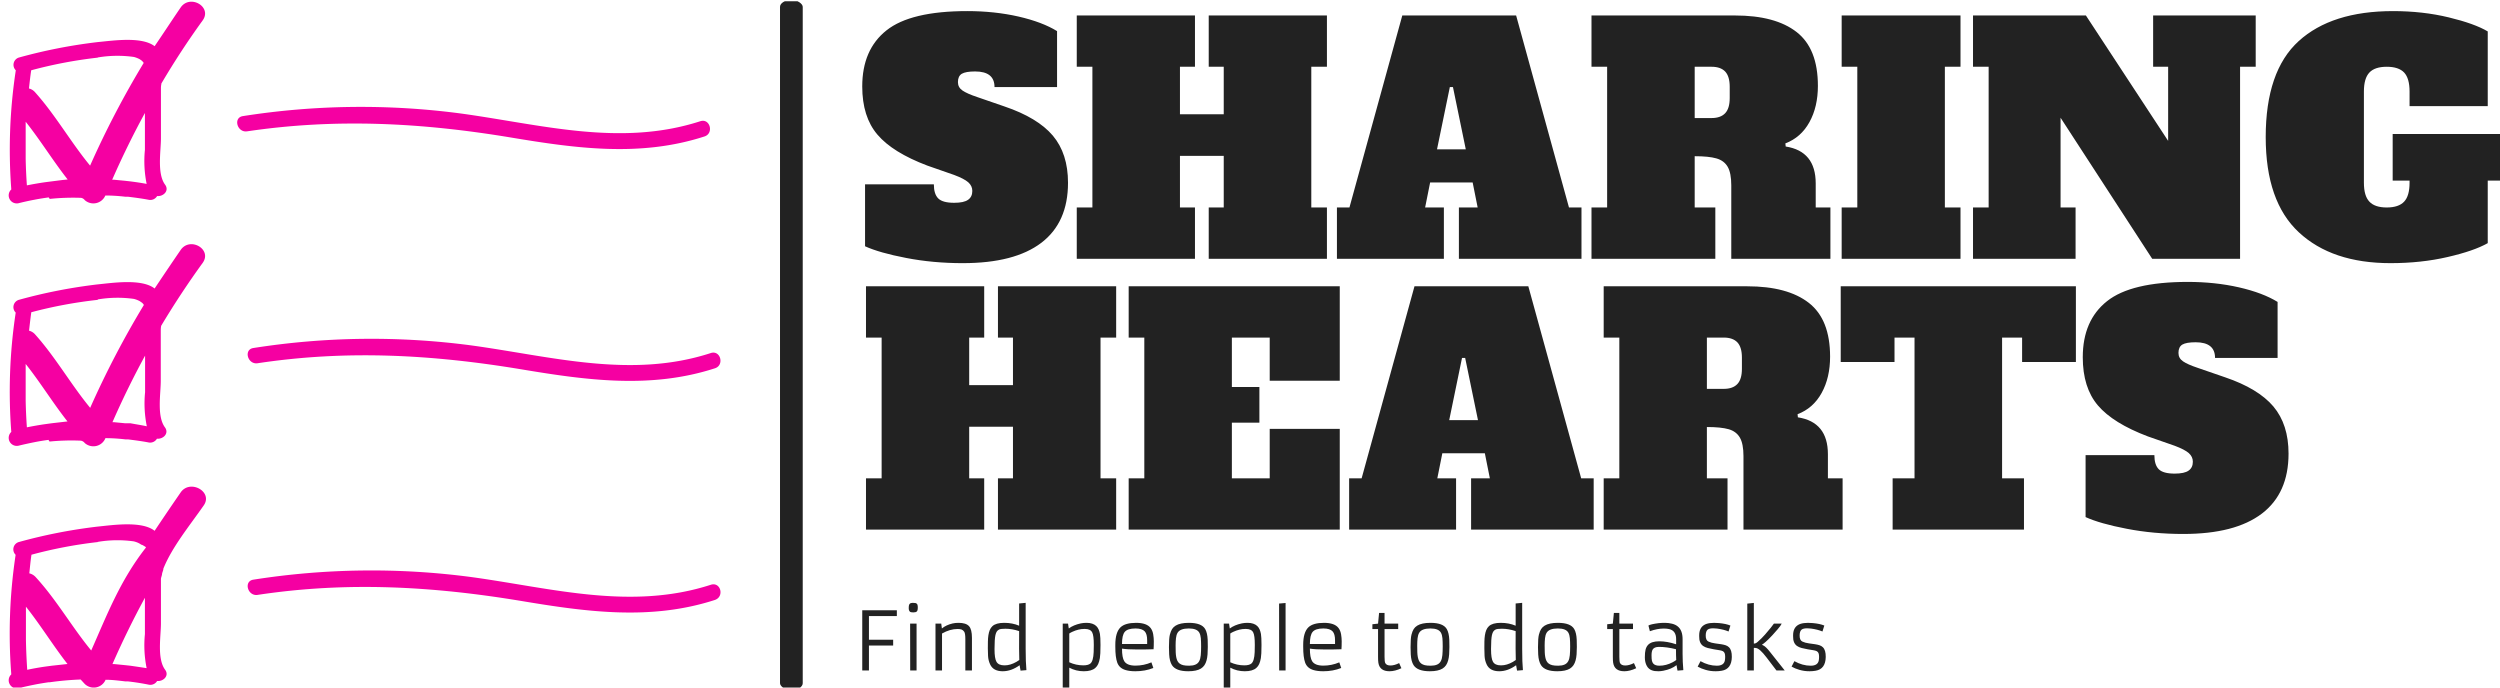 <svg xmlns="http://www.w3.org/2000/svg" version="1.1" xmlns:xlink="http://www.w3.org/1999/xlink" xmlns:svgjs="http://svgjs.dev/svgjs" width="1000" height="275" viewBox="0 0 1000 275"><g transform="matrix(1,0,0,1,2.382,0.517)"><svg viewBox="0 0 396 109" data-background-color="#ffffff" preserveAspectRatio="xMidYMid meet" height="275" width="1000" xmlns="http://www.w3.org/2000/svg" xmlns:xlink="http://www.w3.org/1999/xlink"><g id="tight-bounds" transform="matrix(1,0,0,1,0.253,-0.205)"><svg viewBox="0 0 395.52 109.41" height="109.41" width="395.52"><g><svg viewBox="0 0 601.227 166.313" height="109.41" width="395.52"><g><rect width="5.478" height="166.313" x="185.889" y="0" fill="#222222" opacity="1" stroke-width="0" stroke="transparent" fill-opacity="1" class="rect-o-0" data-fill-palette-color="primary" rx="1%" id="o-0" data-palette-color="#222222"></rect></g><g transform="matrix(1,0,0,1,205.707,0.414)"><svg viewBox="0 0 395.52 165.486" height="165.486" width="395.52"><g id="textblocktransform"><svg viewBox="0 0 395.52 165.486" height="165.486" width="395.52" id="textblock"><g><svg viewBox="0 0 395.52 130.534" height="130.534" width="395.52"><g transform="matrix(1,0,0,1,0,0)"><svg width="395.52" viewBox="0.4 -39.6 262.4 83.6" height="130.534" data-palette-color="#222222"><svg></svg><svg></svg><g class="wordmark-text-0" data-fill-palette-color="primary" id="text-0"><path xmlns="http://www.w3.org/2000/svg" d="M16.5 0.7c-3.2 0-6.223-0.277-9.07-0.83-2.853-0.547-5.047-1.17-6.58-1.87v0-9.9h11c0 1.033 0.233 1.783 0.7 2.25 0.467 0.467 1.317 0.7 2.55 0.7v0c1.033 0 1.773-0.16 2.22-0.48 0.453-0.313 0.68-0.787 0.68-1.42v0c0-0.533-0.217-0.993-0.65-1.38-0.433-0.38-1.183-0.77-2.25-1.17v0l-4.3-1.5c-3.7-1.4-6.357-3.05-7.97-4.95-1.62-1.9-2.43-4.467-2.43-7.7v0c0-3.933 1.293-6.923 3.88-8.97 2.58-2.053 6.887-3.08 12.92-3.08v0c2.9 0 5.627 0.29 8.18 0.87 2.547 0.587 4.603 1.363 6.17 2.33v0 8.95h-10c0-1.667-1.033-2.5-3.1-2.5v0c-1 0-1.71 0.123-2.13 0.37-0.413 0.253-0.62 0.697-0.62 1.33v0c0 0.567 0.243 1.017 0.73 1.35 0.48 0.333 1.27 0.683 2.37 1.05v0l4.35 1.5c3.533 1.2 6.11 2.757 7.73 4.67 1.613 1.92 2.42 4.43 2.42 7.53v0c0 4.233-1.423 7.433-4.27 9.6-2.853 2.167-7.03 3.25-12.53 3.25zM74.7-38.9v8.2h-2.5v22.5h2.5v8.2h-18.9v-8.2h2.4v-8.25h-7v8.25h2.4v8.2h-18.9v-8.2h2.5v-22.5h-2.5v-8.2h18.9v8.2h-2.4v7.6h7v-7.6h-2.4v-8.2zM104.95-38.9l8.45 30.7h2v8.2h-19.6v-8.2h3l-0.8-4h-6.8l-0.8 4h3v8.2h-17.1v-8.2h2l8.45-30.7zM94.35-27.45l-2.05 9.95h4.6l-2.05-9.95zM117 0v-8.2h2.5v-22.5h-2.5v-8.2h22.95c4.3 0 7.583 0.883 9.85 2.65 2.267 1.767 3.4 4.633 3.4 8.6v0c0 2.233-0.45 4.167-1.35 5.8-0.9 1.633-2.183 2.767-3.85 3.4v0l0.05 0.5c3.2 0.5 4.8 2.467 4.8 5.9v0 3.85h2.35v8.2h-15.85v-11.75c0-1.3-0.19-2.283-0.57-2.95-0.387-0.667-0.99-1.117-1.81-1.35-0.813-0.233-1.97-0.35-3.47-0.35v0 8.2h3.3v8.2zM133.5-22.5h2.7c0.967 0 1.693-0.26 2.18-0.78 0.48-0.513 0.72-1.32 0.72-2.42v0-1.8c0-1.1-0.24-1.91-0.72-2.43-0.487-0.513-1.213-0.77-2.18-0.77v0h-2.7zM176 0h-19v-8.2h2.5v-22.5h-2.5v-8.2h19v8.2h-2.5v22.5h2.5zM206.8-30.7v-8.2h16.4v8.2h-2.5v30.7h-14.05l-14.65-22.55v14.35h2.4v8.2h-16.4v-8.2h2.5v-22.5h-2.5v-8.2h18.05l13.15 20.05v-11.85zM262.8-19.95v7.45h-2.5v10c-1.467 0.833-3.607 1.573-6.42 2.22-2.82 0.653-5.863 0.98-9.13 0.98v0c-6.233 0-11.117-1.643-14.65-4.93-3.533-3.28-5.3-8.353-5.3-15.22v0c0-7.033 1.757-12.15 5.27-15.35 3.52-3.2 8.547-4.8 15.08-4.8v0c3.167 0 6.133 0.333 8.9 1 2.767 0.667 4.85 1.417 6.25 2.25v0 11.95h-12.5v-2.35c0-1.4-0.29-2.41-0.87-3.03-0.587-0.613-1.513-0.92-2.78-0.92v0c-1.267 0-2.19 0.307-2.77 0.92-0.587 0.62-0.88 1.63-0.88 3.03v0 14.6c0 1.4 0.293 2.407 0.88 3.02 0.58 0.62 1.503 0.93 2.77 0.93v0c1.267 0 2.193-0.31 2.78-0.93 0.58-0.613 0.87-1.62 0.87-3.02v0-0.35h-2.7v-7.45z" fill="#222222" fill-rule="nonzero" stroke="none" stroke-width="1" stroke-linecap="butt" stroke-linejoin="miter" stroke-miterlimit="10" stroke-dasharray="" stroke-dashoffset="0" font-family="none" font-weight="none" font-size="none" text-anchor="none" style="mix-blend-mode: normal" data-fill-palette-color="primary" opacity="1"></path><path xmlns="http://www.w3.org/2000/svg" d="M41 4.4v8.2h-2.5v22.5h2.5v8.2h-18.9v-8.2h2.4v-8.25h-7v8.25h2.4v8.2h-18.9v-8.2h2.5v-22.5h-2.5v-8.2h18.9v8.2h-2.4v7.6h7v-7.6h-2.4v-8.2zM76.75 43.3h-33.75v-8.2h2.5v-22.5h-2.5v-8.2h33.75v15.1h-11.2v-6.9h-6.05v7.9h4.4v5.7h-4.4v8.9h6.05v-7.9h11.2zM106.9 4.4l8.45 30.7h2v8.2h-19.6v-8.2h3l-0.8-4h-6.8l-0.8 4h3v8.2h-17.1v-8.2h2l8.45-30.7zM96.3 15.85l-2.05 9.95h4.6l-2.05-9.95zM118.95 43.3v-8.2h2.5v-22.5h-2.5v-8.2h22.95c4.3 0 7.583 0.883 9.85 2.65 2.267 1.767 3.4 4.633 3.4 8.6v0c0 2.233-0.45 4.167-1.35 5.8-0.9 1.633-2.183 2.767-3.85 3.4v0l0.05 0.5c3.2 0.5 4.8 2.467 4.8 5.9v0 3.85h2.35v8.2h-15.85v-11.75c0-1.3-0.19-2.283-0.57-2.95-0.387-0.667-0.987-1.117-1.8-1.35-0.82-0.233-1.98-0.35-3.48-0.35v0 8.2h3.3v8.2zM135.45 20.8h2.7c0.967 0 1.693-0.26 2.18-0.78 0.48-0.513 0.72-1.32 0.72-2.42v0-1.8c0-1.1-0.24-1.91-0.72-2.43-0.487-0.513-1.213-0.77-2.18-0.77v0h-2.7zM194.45 4.4v12.1h-8.6v-3.9h-3.2v22.5h3.5v8.2h-21v-8.2h3.5v-22.5h-3.2v3.9h-8.6v-12.1zM211.65 44c-3.2 0-6.223-0.277-9.07-0.83-2.853-0.547-5.047-1.17-6.58-1.87v0-9.9h11c0 1.033 0.233 1.783 0.7 2.25 0.467 0.467 1.317 0.7 2.55 0.7v0c1.033 0 1.773-0.16 2.22-0.48 0.453-0.313 0.68-0.787 0.68-1.42v0c0-0.533-0.217-0.993-0.65-1.38-0.433-0.38-1.183-0.77-2.25-1.17v0l-4.3-1.5c-3.7-1.4-6.36-3.05-7.98-4.95-1.613-1.9-2.42-4.467-2.42-7.7v0c0-3.933 1.293-6.923 3.88-8.97 2.58-2.053 6.887-3.08 12.92-3.08v0c2.9 0 5.627 0.29 8.18 0.87 2.547 0.587 4.603 1.363 6.17 2.33v0 8.95h-10c0-1.667-1.033-2.5-3.1-2.5v0c-1 0-1.71 0.123-2.13 0.37-0.413 0.253-0.62 0.697-0.62 1.33v0c0 0.567 0.243 1.017 0.73 1.35 0.48 0.333 1.27 0.683 2.37 1.05v0l4.35 1.5c3.533 1.2 6.11 2.757 7.73 4.67 1.613 1.92 2.42 4.43 2.42 7.53v0c0 4.233-1.423 7.433-4.27 9.6-2.853 2.167-7.03 3.25-12.53 3.25z" fill="#222222" fill-rule="nonzero" stroke="none" stroke-width="1" stroke-linecap="butt" stroke-linejoin="miter" stroke-miterlimit="10" stroke-dasharray="" stroke-dashoffset="0" font-family="none" font-weight="none" font-size="none" text-anchor="none" style="mix-blend-mode: normal" data-fill-palette-color="primary" opacity="1"></path></g></svg></g></svg></g><g transform="matrix(1,0,0,1,0,144.874)"><svg viewBox="0 0 232.21 20.612" height="20.612" width="232.21"><g transform="matrix(1,0,0,1,0,0)"><svg width="232.21" viewBox="5.76 -41.94 597.631 53.05" height="20.612" data-palette-color="#222222"><path d="M5.76 0L5.76-37.35 27.22-37.35 27.22-33.74 9.91-33.74 9.91-19.07 24.93-19.07 24.93-15.48 9.91-15.48 9.91 0 5.76 0ZM37.42-36.01L37.42-36.01Q35.79-36.01 35.32-36.47L35.32-36.47Q34.59-37.23 34.59-38.56 34.59-39.89 34.75-40.47 34.91-41.04 35.23-41.36L35.23-41.36Q35.81-41.94 37.02-41.94 38.23-41.94 38.75-41.82 39.28-41.7 39.62-41.36L39.62-41.36Q40.21-40.77 40.21-39.44 40.21-38.11 40.07-37.54 39.94-36.96 39.62-36.62L39.62-36.62Q39.01-36.01 37.42-36.01ZM35.5 0L35.45-29.05 39.45-29.05 39.45 0 35.5 0ZM64.94-25.73L64.94-25.73Q60.18-25.73 55.24-22.92L55.24-22.92 55.24 0 51.19 0 51.19-29.05 54.76-29.05 55.15-26.05Q57.81-28.22 61.76-29.15L61.76-29.15Q63.37-29.54 65.55-29.54 67.72-29.54 69.38-29.04 71.04-28.54 72.02-27.44L72.02-27.44Q73.8-25.46 73.8-20.24L73.8-20.24 73.8 0 69.7 0 69.7-19.48Q69.7-23 69.01-24.01 68.33-25.02 67.39-25.38 66.45-25.73 64.94-25.73ZM103.95 0.1L103.36-3.25Q98.21 0.49 92.89 0.49L92.89 0.49Q87 0.49 85.05-3.83L85.05-3.83Q83.93-6.27 83.79-9 83.66-11.72 83.66-13.78 83.66-15.84 83.7-17.94 83.73-20.04 84-21.83 84.27-23.61 84.84-25.04 85.42-26.46 86.49-27.47L86.49-27.47Q88.71-29.54 93.83-29.54 98.94-29.54 103.07-27.76L103.07-27.76 103.07-41.55 107.12-41.94 107.12-13.35Q107.12-4.93 107.59-0.2L107.59-0.2 103.95 0.1ZM103.04-13.55L103.07-24.41Q98.67-25.88 94.57-25.88L94.57-25.88Q91.59-25.88 90.64-25.39 89.69-24.9 89.19-24.12 88.69-23.34 88.37-21.97L88.37-21.97Q87.81-19.41 87.81-13.53L87.81-13.53 87.81-12.99Q87.81-7.5 89.01-5.4L89.01-5.4Q90.3-3.17 93.82-3.17L93.82-3.17 94.18-3.17Q97.55-3.17 101.36-5.32L101.36-5.32Q102.41-5.91 103.17-6.49L103.17-6.49 103.17-6.54Q103.04-8.81 103.04-13.55L103.04-13.55ZM134.17-1.73L134.17-1.73 134.17 11.11 130.11 11.11 130.11-29.05 133.41-29.05 133.87-26.05Q136.73-28.2 141.32-29.2L141.32-29.2Q142.98-29.54 144.93-29.54 146.89-29.54 148.39-29.03 149.89-28.52 150.87-27.6 151.84-26.68 152.38-25.42 152.92-24.15 153.19-22.66L153.19-22.66Q153.53-20.61 153.53-16.11L153.53-16.11 153.53-15.55Q153.53-9.84 153.14-7.64 152.75-5.44 152.11-4.02 151.48-2.59 150.35-1.59L150.35-1.59Q148.03 0.49 143.18 0.49 138.32 0.49 134.17-1.73ZM134.17-22.92L134.17-5.08Q138.32-3.17 142.88-3.17L142.88-3.17Q145.86-3.17 147.23-4.27L147.23-4.27Q149.08-5.79 149.3-11.33L149.3-11.33Q149.38-13.16 149.38-15.53L149.38-15.53 149.38-16.06Q149.38-21.68 148.4-23.58L148.4-23.58Q147.3-25.76 143.86-25.76L143.86-25.76 143.49-25.76Q139.9-25.76 136.05-23.97L136.05-23.97Q134.92-23.46 134.17-22.92L134.17-22.92ZM185.12-5.03L186.31-1.54Q181.26 0.49 175.16 0.49L175.16 0.49Q171.62 0.49 169.15-0.24L169.15-0.24Q165.22-1.37 163.93-4.88L163.93-4.88Q162.73-8.18 162.73-14.65L162.73-14.65 162.73-15.89Q162.73-23.63 165.95-26.76L165.95-26.76Q168.86-29.54 175.64-29.54L175.64-29.54Q182.26-29.54 184.68-26.27L184.68-26.27Q185.85-24.68 186.23-22.42 186.61-20.17 186.61-18.12L186.61-18.12Q186.61-14.92 186.46-13.16L186.46-13.16Q183.02-13.01 180.28-13.01L180.28-13.01Q180.28-13.01 176.35-13.01L176.35-13.01Q170.2-13.01 166.88-13.55L166.88-13.55Q166.88-7.93 168.3-5.71L168.3-5.71Q170.03-3 175.2-3 180.38-3 185.12-5.03L185.12-5.03ZM166.88-16.41L182.48-16.41 182.48-18.75Q182.48-22.58 180.99-24.22L180.99-24.22Q179.33-26.05 175.25-26.05L175.25-26.05Q170.37-26.05 168.59-23.93L168.59-23.93Q166.88-21.9 166.88-16.41L166.88-16.41ZM196-14.45L196-14.45Q196-20 196.56-22.19 197.13-24.39 197.94-25.67 198.76-26.95 200.15-27.81L200.15-27.81Q202.94-29.54 208.38-29.54L208.38-29.54Q216.24-29.54 218.49-25.66L218.49-25.66Q219.83-23.32 220.03-19.04L220.03-19.04Q220.1-17.02 220.1-14.58 220.1-12.13 219.94-10.02 219.78-7.91 219.32-6.23 218.85-4.54 218.02-3.28 217.19-2.03 215.83-1.17L215.83-1.17Q213.14 0.49 207.99 0.49L207.99 0.49Q200.28 0.49 197.86-3.32L197.86-3.32Q196.37-5.69 196.13-9.96L196.13-9.96Q196-12.01 196-14.45ZM202.64-4.27Q203.52-3.61 204.85-3.28 206.18-2.95 208.49-2.95 210.8-2.95 212.37-3.61 213.95-4.27 214.74-5.73 215.53-7.18 215.74-9.5 215.95-11.82 215.95-14.89 215.95-17.97 215.77-20.02 215.58-22.07 214.85-23.41L214.85-23.41Q213.39-26.05 208.33-26.05L208.33-26.05Q202.99-26.05 201.37-23.41L201.37-23.41Q200.57-22.07 200.35-20 200.13-17.92 200.13-15.48 200.13-13.04 200.19-11.34 200.25-9.64 200.51-8.29 200.76-6.93 201.26-5.93 201.76-4.93 202.64-4.27ZM234.04-1.73L234.04-1.73 234.04 11.11 229.98 11.11 229.98-29.05 233.28-29.05 233.74-26.05Q236.6-28.2 241.19-29.2L241.19-29.2Q242.85-29.54 244.8-29.54 246.76-29.54 248.26-29.03 249.76-28.52 250.74-27.6 251.71-26.68 252.25-25.42 252.79-24.15 253.06-22.66L253.06-22.66Q253.4-20.61 253.4-16.11L253.4-16.11 253.4-15.55Q253.4-9.84 253.01-7.64 252.62-5.44 251.98-4.02 251.35-2.59 250.22-1.59L250.22-1.59Q247.9 0.49 243.05 0.49 238.19 0.49 234.04-1.73ZM234.04-22.92L234.04-5.08Q238.19-3.17 242.75-3.17L242.75-3.17Q245.73-3.17 247.1-4.27L247.1-4.27Q248.95-5.79 249.17-11.33L249.17-11.33Q249.25-13.16 249.25-15.53L249.25-15.53 249.25-16.06Q249.25-21.68 248.27-23.58L248.27-23.58Q247.17-25.76 243.73-25.76L243.73-25.76 243.36-25.76Q239.77-25.76 235.92-23.97L235.92-23.97Q234.79-23.46 234.04-22.92L234.04-22.92ZM264.36 0L264.31-41.5 268.34-41.85 268.34 0 264.36 0ZM301.66-5.03L302.86-1.54Q297.8 0.49 291.7 0.49L291.7 0.49Q288.16 0.49 285.69-0.24L285.69-0.24Q281.76-1.37 280.47-4.88L280.47-4.88Q279.27-8.18 279.27-14.65L279.27-14.65 279.27-15.89Q279.27-23.63 282.49-26.76L282.49-26.76Q285.4-29.54 292.19-29.54L292.19-29.54Q298.8-29.54 301.22-26.27L301.22-26.27Q302.39-24.68 302.77-22.42 303.15-20.17 303.15-18.12L303.15-18.12Q303.15-14.92 303-13.16L303-13.16Q299.56-13.01 296.83-13.01L296.83-13.01Q296.83-13.01 292.89-13.01L292.89-13.01Q286.74-13.01 283.42-13.55L283.42-13.55Q283.42-7.93 284.84-5.71L284.84-5.71Q286.57-3 291.75-3 296.92-3 301.66-5.03L301.66-5.03ZM283.42-16.41L299.02-16.41 299.02-18.75Q299.02-22.58 297.53-24.22L297.53-24.22Q295.87-26.05 291.8-26.05L291.8-26.05Q286.91-26.05 285.13-23.93L285.13-23.93Q283.42-21.9 283.42-16.41L283.42-16.41ZM338.79-4.57L340.18-1.39Q336.2 0.49 332.83 0.49L332.83 0.49Q326.73 0.49 325.9-4.74L325.9-4.74Q325.7-5.98 325.7-8.35L325.7-8.35 325.7-25.66 322.19-25.66 322.19-28.66 325.7-29.05 326.34-35.69 329.73-35.69 329.73-29.05 338.2-29.05 338.2-25.66 329.73-25.66 329.73-8.42Q329.73-5.42 330.17-4.59L330.17-4.59Q330.98-3.08 333.39-3.08 335.81-3.08 338.79-4.57L338.79-4.57ZM345.87-14.45L345.87-14.45Q345.87-20 346.43-22.19 346.99-24.39 347.81-25.67 348.62-26.95 350.02-27.81L350.02-27.81Q352.8-29.54 358.24-29.54L358.24-29.54Q366.11-29.54 368.35-25.66L368.35-25.66Q369.69-23.32 369.89-19.04L369.89-19.04Q369.96-17.02 369.96-14.58 369.96-12.13 369.8-10.02 369.65-7.91 369.18-6.23 368.72-4.54 367.89-3.28 367.06-2.03 365.69-1.17L365.69-1.17Q363 0.49 357.85 0.49L357.85 0.49Q350.14 0.49 347.72-3.32L347.72-3.32Q346.23-5.69 345.99-9.96L345.99-9.96Q345.87-12.01 345.87-14.45ZM352.51-4.27Q353.39-3.61 354.72-3.28 356.05-2.95 358.35-2.95 360.66-2.95 362.24-3.61 363.81-4.27 364.6-5.73 365.4-7.18 365.6-9.5 365.81-11.82 365.81-14.89 365.81-17.97 365.63-20.02 365.45-22.07 364.71-23.41L364.71-23.41Q363.25-26.05 358.2-26.05L358.2-26.05Q352.85-26.05 351.24-23.41L351.24-23.41Q350.43-22.07 350.21-20 349.99-17.92 349.99-15.48 349.99-13.04 350.05-11.34 350.11-9.64 350.37-8.29 350.63-6.93 351.13-5.93 351.63-4.93 352.51-4.27ZM411.93 0.1L411.34-3.25Q406.19 0.49 400.87 0.49L400.87 0.49Q394.98 0.49 393.03-3.83L393.03-3.83Q391.91-6.27 391.77-9 391.64-11.72 391.64-13.78 391.64-15.84 391.67-17.94 391.71-20.04 391.98-21.83 392.25-23.61 392.82-25.04 393.4-26.46 394.47-27.47L394.47-27.47Q396.69-29.54 401.81-29.54 406.92-29.54 411.05-27.76L411.05-27.76 411.05-41.55 415.1-41.94 415.1-13.35Q415.1-4.93 415.56-0.2L415.56-0.2 411.93 0.1ZM411.02-13.55L411.05-24.41Q406.65-25.88 402.55-25.88L402.55-25.88Q399.57-25.88 398.62-25.39 397.67-24.9 397.17-24.12 396.67-23.34 396.35-21.97L396.35-21.97Q395.79-19.41 395.79-13.53L395.79-13.53 395.79-12.99Q395.79-7.5 396.98-5.4L396.98-5.4Q398.28-3.17 401.79-3.17L401.79-3.17 402.16-3.17Q405.53-3.17 409.34-5.32L409.34-5.32Q410.39-5.91 411.14-6.49L411.14-6.49 411.14-6.54Q411.02-8.81 411.02-13.55L411.02-13.55ZM424.91-14.45L424.91-14.45Q424.91-20 425.47-22.19 426.03-24.39 426.85-25.67 427.67-26.95 429.06-27.81L429.06-27.81Q431.84-29.54 437.29-29.54L437.29-29.54Q445.15-29.54 447.4-25.66L447.4-25.66Q448.74-23.32 448.93-19.04L448.93-19.04Q449.01-17.02 449.01-14.58 449.01-12.13 448.85-10.02 448.69-7.91 448.23-6.23 447.76-4.54 446.93-3.28 446.1-2.03 444.74-1.17L444.74-1.17Q442.05 0.49 436.9 0.49L436.9 0.49Q429.18 0.49 426.77-3.32L426.77-3.32Q425.28-5.69 425.03-9.96L425.03-9.96Q424.91-12.01 424.91-14.45ZM431.55-4.27Q432.43-3.61 433.76-3.28 435.09-2.95 437.4-2.95 439.71-2.95 441.28-3.61 442.86-4.27 443.65-5.73 444.44-7.18 444.65-9.5 444.86-11.82 444.86-14.89 444.86-17.97 444.67-20.02 444.49-22.07 443.76-23.41L443.76-23.41Q442.29-26.05 437.24-26.05L437.24-26.05Q431.89-26.05 430.28-23.41L430.28-23.41Q429.48-22.07 429.26-20 429.04-17.92 429.04-15.48 429.04-13.04 429.1-11.34 429.16-9.64 429.42-8.29 429.67-6.93 430.17-5.93 430.67-4.93 431.55-4.27ZM484.43-4.57L485.82-1.39Q481.84 0.49 478.47 0.49L478.47 0.49Q472.37 0.49 471.54-4.74L471.54-4.74Q471.34-5.98 471.34-8.35L471.34-8.35 471.34-25.66 467.83-25.66 467.83-28.66 471.34-29.05 471.98-35.69 475.37-35.69 475.37-29.05 483.84-29.05 483.84-25.66 475.37-25.66 475.37-8.42Q475.37-5.42 475.81-4.59L475.81-4.59Q476.62-3.08 479.03-3.08 481.45-3.08 484.43-4.57L484.43-4.57ZM514.6-19.41L514.6-10.3Q514.6-5.44 515.06-0.2L515.06-0.2 511.45 0.1 510.84-3.3Q507.74-0.81 502.64 0.17L502.64 0.17Q500.98 0.49 499.68 0.49 498.39 0.49 497.4 0.37 496.41 0.24 495.5-0.11 494.58-0.46 493.8-1.1 493.02-1.73 492.43-2.78L492.43-2.78Q491.19-5 491.19-8.12 491.19-11.23 491.64-12.95 492.09-14.67 493.14-15.82L493.14-15.82Q495.22-18.09 500.12-18.09 505.03-18.09 510.6-16.24L510.6-16.24 510.6-19.41Q510.6-24.71 506.23-25.68L506.23-25.68Q504.81-26 502.98-26L502.98-26Q498.81-26 494.31-24.34L494.31-24.34 493.41-27.86Q494.65-28.69 499.76-29.35L499.76-29.35Q501.37-29.54 503.63-29.54 505.89-29.54 508.06-29 510.23-28.47 511.67-27.25L511.67-27.25Q514.6-24.83 514.6-19.41L514.6-19.41ZM510.5-13.18L510.5-13.18Q504.79-14.62 499.95-14.62L499.95-14.62Q496.97-14.62 496-12.92L496-12.92Q495.34-11.72 495.34-9.38 495.34-7.03 495.59-5.98 495.85-4.93 496.44-4.25L496.44-4.25Q497.58-2.95 500.22-2.95L500.22-2.95Q504.35-2.95 508.4-5.08L508.4-5.08Q509.64-5.71 510.65-6.49L510.65-6.49Q510.5-9.13 510.5-13.18ZM523.95-2.39L525.71-5.76Q530.74-2.95 535.81-2.95L535.81-2.95Q540.04-2.95 540.77-5.96L540.77-5.96Q541.01-6.98 541.01-8.46 541.01-9.94 540.67-10.75 540.33-11.57 539.53-11.98 538.72-12.38 537.39-12.57 536.06-12.77 534.01-13.12 531.96-13.48 530.25-13.92 528.54-14.36 527.34-15.19L527.34-15.19Q524.8-16.97 524.9-21.19L524.9-21.19 524.9-21.8Q524.9-26.25 527.83-28.13L527.83-28.13Q530.66-29.98 537.18-29.39L537.18-29.39Q541.62-28.98 544.26-27.86L544.26-27.86 543.11-24.17Q540.18-25.42 536.08-25.98L536.08-25.98Q534.81-26.15 533.7-26.15 532.59-26.15 531.69-25.98 530.78-25.81 530.17-25.34L530.17-25.34Q529-24.39 528.95-21.8L528.95-21.8Q528.88-18.75 530.66-17.92L530.66-17.92Q532.37-17.11 534.72-16.81 537.06-16.5 538.55-16.27 540.04-16.04 541.26-15.65 542.48-15.26 543.36-14.4L543.36-14.4Q545.19-12.67 545.14-8.37L545.14-8.37Q545.02-0.88 538.89 0.17L538.89 0.17Q537.03 0.49 535.18 0.49 533.32 0.49 531.77 0.26 530.22 0.02 528.81-0.39L528.81-0.39Q526.12-1.15 523.95-2.39L523.95-2.39ZM554.73 0L554.73-41.46 558.79-41.89 558.79-16.7Q559.76-16.5 561.14-17.7 562.52-18.9 563.59-19.98 564.67-21.07 565.82-22.36L565.82-22.36Q569.94-27.12 571.24-29.05L571.24-29.05 576.07-29.05Q575.53-27.83 573.6-25.59L573.6-25.59 570.33-21.9Q567.67-19.04 566.07-17.68 564.47-16.31 563.96-16.11L563.96-16.11 563.96-15.87 564.69-15.5Q566.28-14.75 568.84-11.47L568.84-11.47 577.95 0 572.82 0 566.62-8.13Q562.33-13.75 560.05-13.94L560.05-13.94 559.52-13.99Q559.27-14.01 559.08-14 558.88-13.99 558.79-13.99L558.79-13.99 558.79 0 554.73 0ZM582.2-2.39L583.95-5.76Q588.98-2.95 594.06-2.95L594.06-2.95Q598.28-2.95 599.02-5.96L599.02-5.96Q599.26-6.98 599.26-8.46 599.26-9.94 598.92-10.75 598.58-11.57 597.77-11.98 596.97-12.38 595.64-12.57 594.31-12.77 592.25-13.12 590.2-13.48 588.49-13.92 586.79-14.36 585.59-15.19L585.59-15.19Q583.05-16.97 583.15-21.19L583.15-21.19 583.15-21.8Q583.15-26.25 586.08-28.13L586.08-28.13Q588.91-29.98 595.43-29.39L595.43-29.39Q599.87-28.98 602.51-27.86L602.51-27.86 601.36-24.17Q598.43-25.42 594.33-25.98L594.33-25.98Q593.06-26.15 591.95-26.15 590.84-26.15 589.94-25.98 589.03-25.81 588.42-25.34L588.42-25.34Q587.25-24.39 587.2-21.8L587.2-21.8Q587.13-18.75 588.91-17.92L588.91-17.92Q590.62-17.11 592.96-16.81 595.31-16.5 596.8-16.27 598.28-16.04 599.51-15.65 600.73-15.26 601.61-14.4L601.61-14.4Q603.44-12.67 603.39-8.37L603.39-8.37Q603.27-0.88 597.14 0.17L597.14 0.17Q595.28 0.49 593.43 0.49 591.57 0.49 590.02 0.26 588.47 0.02 587.05-0.39L587.05-0.39Q584.37-1.15 582.2-2.39L582.2-2.39Z" opacity="1" transform="matrix(1,0,0,1,0,0)" fill="#222222" class="slogan-text-1" data-fill-palette-color="secondary" id="text-1"></path></svg></g></svg></g></svg></g></svg></g><g transform="matrix(1,0,0,1,0,0.414)"><svg viewBox="0 0 171.549 165.486" height="165.486" width="171.549"><g><svg xmlns="http://www.w3.org/2000/svg" data-name="list 3 tick copy" viewBox="8.15 8.322 82.197 79.292" x="0" y="0" height="165.486" width="171.549" class="icon-icon-0" data-fill-palette-color="accent" id="icon-0"><path d="M28 9c-1 1.46-2 3-3 4.46-1.49-1.16-4.89-0.63-6.54-0.48a60.43 60.43 0 0 0-9.1 1.78 0.88 0.88 0 0 0-0.39 1.48A61 61 0 0 0 8.45 30a0.93 0.93 0 0 0 0.84 1.59q0.91-0.23 1.82-0.4c0.55-0.11 1.09-0.19 1.64-0.27 0.05 0 0.11 0.18 0.16 0.17a25.85 25.85 0 0 1 3.6-0.12h0a0.67 0.67 0 0 1 0.42 0.26 1.5 1.5 0 0 0 2.38-0.53c0.76 0 1.53 0.05 2.3 0.14h0.31c0.79 0.1 1.58 0.2 2.37 0.35a0.91 0.91 0 0 0 1-0.43c0.7 0.08 1.44-0.6 0.92-1.31-0.95-1.29-0.48-3.86-0.48-5.36V19.06c0-0.18 0-0.39 0-0.61s0-0.4 0.05-0.62v-0.06Q28 14 30.55 10.48C31.68 8.91 29.08 7.41 28 9ZM22.2 29.07L21.58 29l-1.25-0.12-0.23 0q1.73-3.95 3.78-7.71v4.26a13.17 13.17 0 0 0 0.2 3.93C23.45 29.24 22.83 29.15 22.2 29.07Zm-9.1 0l-0.78 0.1c-0.69 0.1-1.38 0.22-2.07 0.36-0.07-1-0.12-2.05-0.14-3.07 0-0.13 0-0.26 0-0.39 0-1 0-1.92 0-2.88 0-0.19 0-0.38 0-0.57s0-0.29 0-0.44c1.71 2.15 3.15 4.51 4.85 6.67l-0.6 0.06Zm5.33-14.31a13.64 13.64 0 0 1 4.17-0.06 3 3 0 0 1 0.49 0.17l0.15 0.07 0.2 0.13a1.2 1.2 0 0 1 0.3 0.32h0a106.16 106.16 0 0 0-6.19 11.86c-2.25-2.73-4-5.85-6.36-8.48a1.38 1.38 0 0 0-0.7-0.43c0.08-0.7 0.15-1.4 0.26-2.1A51.5 51.5 0 0 1 18.43 14.78Z" fill="#f500a2" data-fill-palette-color="accent"></path><path d="M28 37c-1 1.46-2 2.94-3 4.44h0c-1.48-1.17-4.9-0.64-6.55-0.48a60.44 60.44 0 0 0-9.1 1.78 0.88 0.88 0 0 0-0.39 1.48A61 61 0 0 0 8.45 58a0.93 0.93 0 0 0 0.84 1.59q0.91-0.22 1.81-0.4c0.55-0.11 1.1-0.2 1.65-0.27 0 0 0.09 0.19 0.14 0.19a25.71 25.71 0 0 1 3.59-0.1h0a0.71 0.71 0 0 1 0.45 0.27 1.5 1.5 0 0 0 2.39-0.56c0.76 0 1.53 0.05 2.29 0.14 0.1 0 0.2 0 0.3 0 0.79 0.1 1.57 0.2 2.36 0.35a0.91 0.91 0 0 0 1-0.43c0.7 0.08 1.44-0.6 0.92-1.31-0.95-1.29-0.48-3.86-0.48-5.36V47c0-0.18 0-0.38 0-0.6s0-0.43 0.05-0.66Q28 42 30.55 38.48C31.68 36.91 29.08 35.41 28 37ZM22.21 57L21.58 57l-1.23-0.12-0.22 0q1.72-3.93 3.77-7.69v4.23a13.17 13.17 0 0 0 0.2 3.93C23.45 57.21 22.83 57.12 22.21 57Zm-9.1 0l-0.8 0.11c-0.69 0.1-1.37 0.22-2.06 0.36-0.07-1-0.12-2.06-0.14-3.08 0-0.13 0-0.25 0-0.38 0-1 0-1.92 0-2.88 0-0.19 0-0.37 0-0.56s0-0.28 0-0.42c1.71 2.15 3.13 4.49 4.83 6.64l-0.62 0.07Zm5.33-14.3a13.64 13.64 0 0 1 4.17-0.06 3 3 0 0 1 0.49 0.17l0.15 0.07 0.21 0.14 0.13 0.1a1.09 1.09 0 0 1 0.17 0.22 106.17 106.17 0 0 0-6.2 11.88c-2.25-2.73-4-5.85-6.36-8.48a1.38 1.38 0 0 0-0.7-0.43c0.08-0.71 0.16-1.42 0.26-2.13A51.5 51.5 0 0 1 18.43 42.75Z" fill="#f500a2" data-fill-palette-color="accent"></path><path d="M66.13 24c7.54 1.26 14.95 2.29 22.37-0.12 1.11-0.36 0.64-2.12-0.48-1.76-9.26 3-18.42 0.37-27.73-0.9a87.81 87.81 0 0 0-25.09 0.31c-1.16 0.17-0.67 1.93 0.48 1.76C46 21.76 55.87 22.3 66.13 24Z" fill="#f500a2" data-fill-palette-color="accent"></path><path d="M61.5 48a87.81 87.81 0 0 0-25.09 0.31c-1.16 0.17-0.67 1.93 0.48 1.76 10.31-1.56 20.19-1 30.45 0.7 7.54 1.26 14.95 2.29 22.37-0.12 1.11-0.36 0.64-2.12-0.48-1.76C80 51.9 70.81 49.27 61.5 48Z" fill="#f500a2" data-fill-palette-color="accent"></path><path d="M89.23 75.65c-9.26 3-18.42 0.37-27.73-0.9a87.81 87.81 0 0 0-25.09 0.31c-1.16 0.17-0.67 1.93 0.48 1.76 10.31-1.56 20.19-1 30.45 0.7 7.54 1.26 14.95 2.29 22.37-0.12C90.83 77 90.35 75.28 89.23 75.65Z" fill="#f500a2" data-fill-palette-color="accent"></path><path d="M28 65c-1 1.45-2 2.92-3 4.42h0c-1.48-1.18-4.91-0.65-6.56-0.49a60.43 60.43 0 0 0-9.1 1.78 0.88 0.88 0 0 0-0.39 1.48A61 61 0 0 0 8.45 86a0.93 0.93 0 0 0 0.84 1.59q0.91-0.22 1.81-0.4c0.55-0.11 1.1-0.2 1.65-0.28l0.13 0a34.79 34.79 0 0 1 3.58-0.32c0.16 0.17 0.31 0.34 0.47 0.51a1.49 1.49 0 0 0 2.41-0.48c0.76 0 1.52 0.1 2.29 0.19l0.3 0c0.79 0.09 1.57 0.21 2.36 0.37a0.91 0.91 0 0 0 1-0.42c0.7 0.08 1.44-0.6 0.92-1.3-0.95-1.29-0.48-3.86-0.48-5.36V75c0-0.18 0.11-0.38 0.13-0.59s0.15-0.4 0.15-0.62h0c1-2.49 3-4.92 4.66-7.3C31.78 64.91 29.08 63.41 28 65ZM22.21 85l-0.64-0.07-1.22-0.12-0.22 0q1.72-3.92 3.75-7.66v4.2a13.17 13.17 0 0 0 0.2 3.93C23.45 85.18 22.83 85.09 22.21 85Zm-9.1 0l-0.82 0.11c-0.68 0.1-1.36 0.22-2 0.36-0.08-1.17-0.13-2.34-0.15-3.51 0-0.35 0-0.71 0-1.06 0-0.82 0-1.63 0-2.45 0-0.09 0-0.18 0-0.27 1.7 2.14 3.12 4.47 4.8 6.62l-0.64 0.07Zm5.32-14.3a13.64 13.64 0 0 1 4.17-0.06 3 3 0 0 1 0.5 0.17l0.14 0.07 0.22 0.14s0.2 0.06 0.24 0.1 0.3 0.15 0.3 0.23h0c-3 3.83-4.5 7.79-6.32 11.89-2.25-2.73-4-5.85-6.42-8.48a1.45 1.45 0 0 0-0.73-0.43c0.08-0.72 0.14-1.44 0.25-2.15A51.3 51.3 0 0 1 18.43 70.72Z" fill="#f500a2" data-fill-palette-color="accent"></path></svg></g></svg></g></svg></g><defs></defs></svg><rect width="395.52" height="109.41" fill="none" stroke="none" visibility="hidden"></rect></g></svg></g></svg>